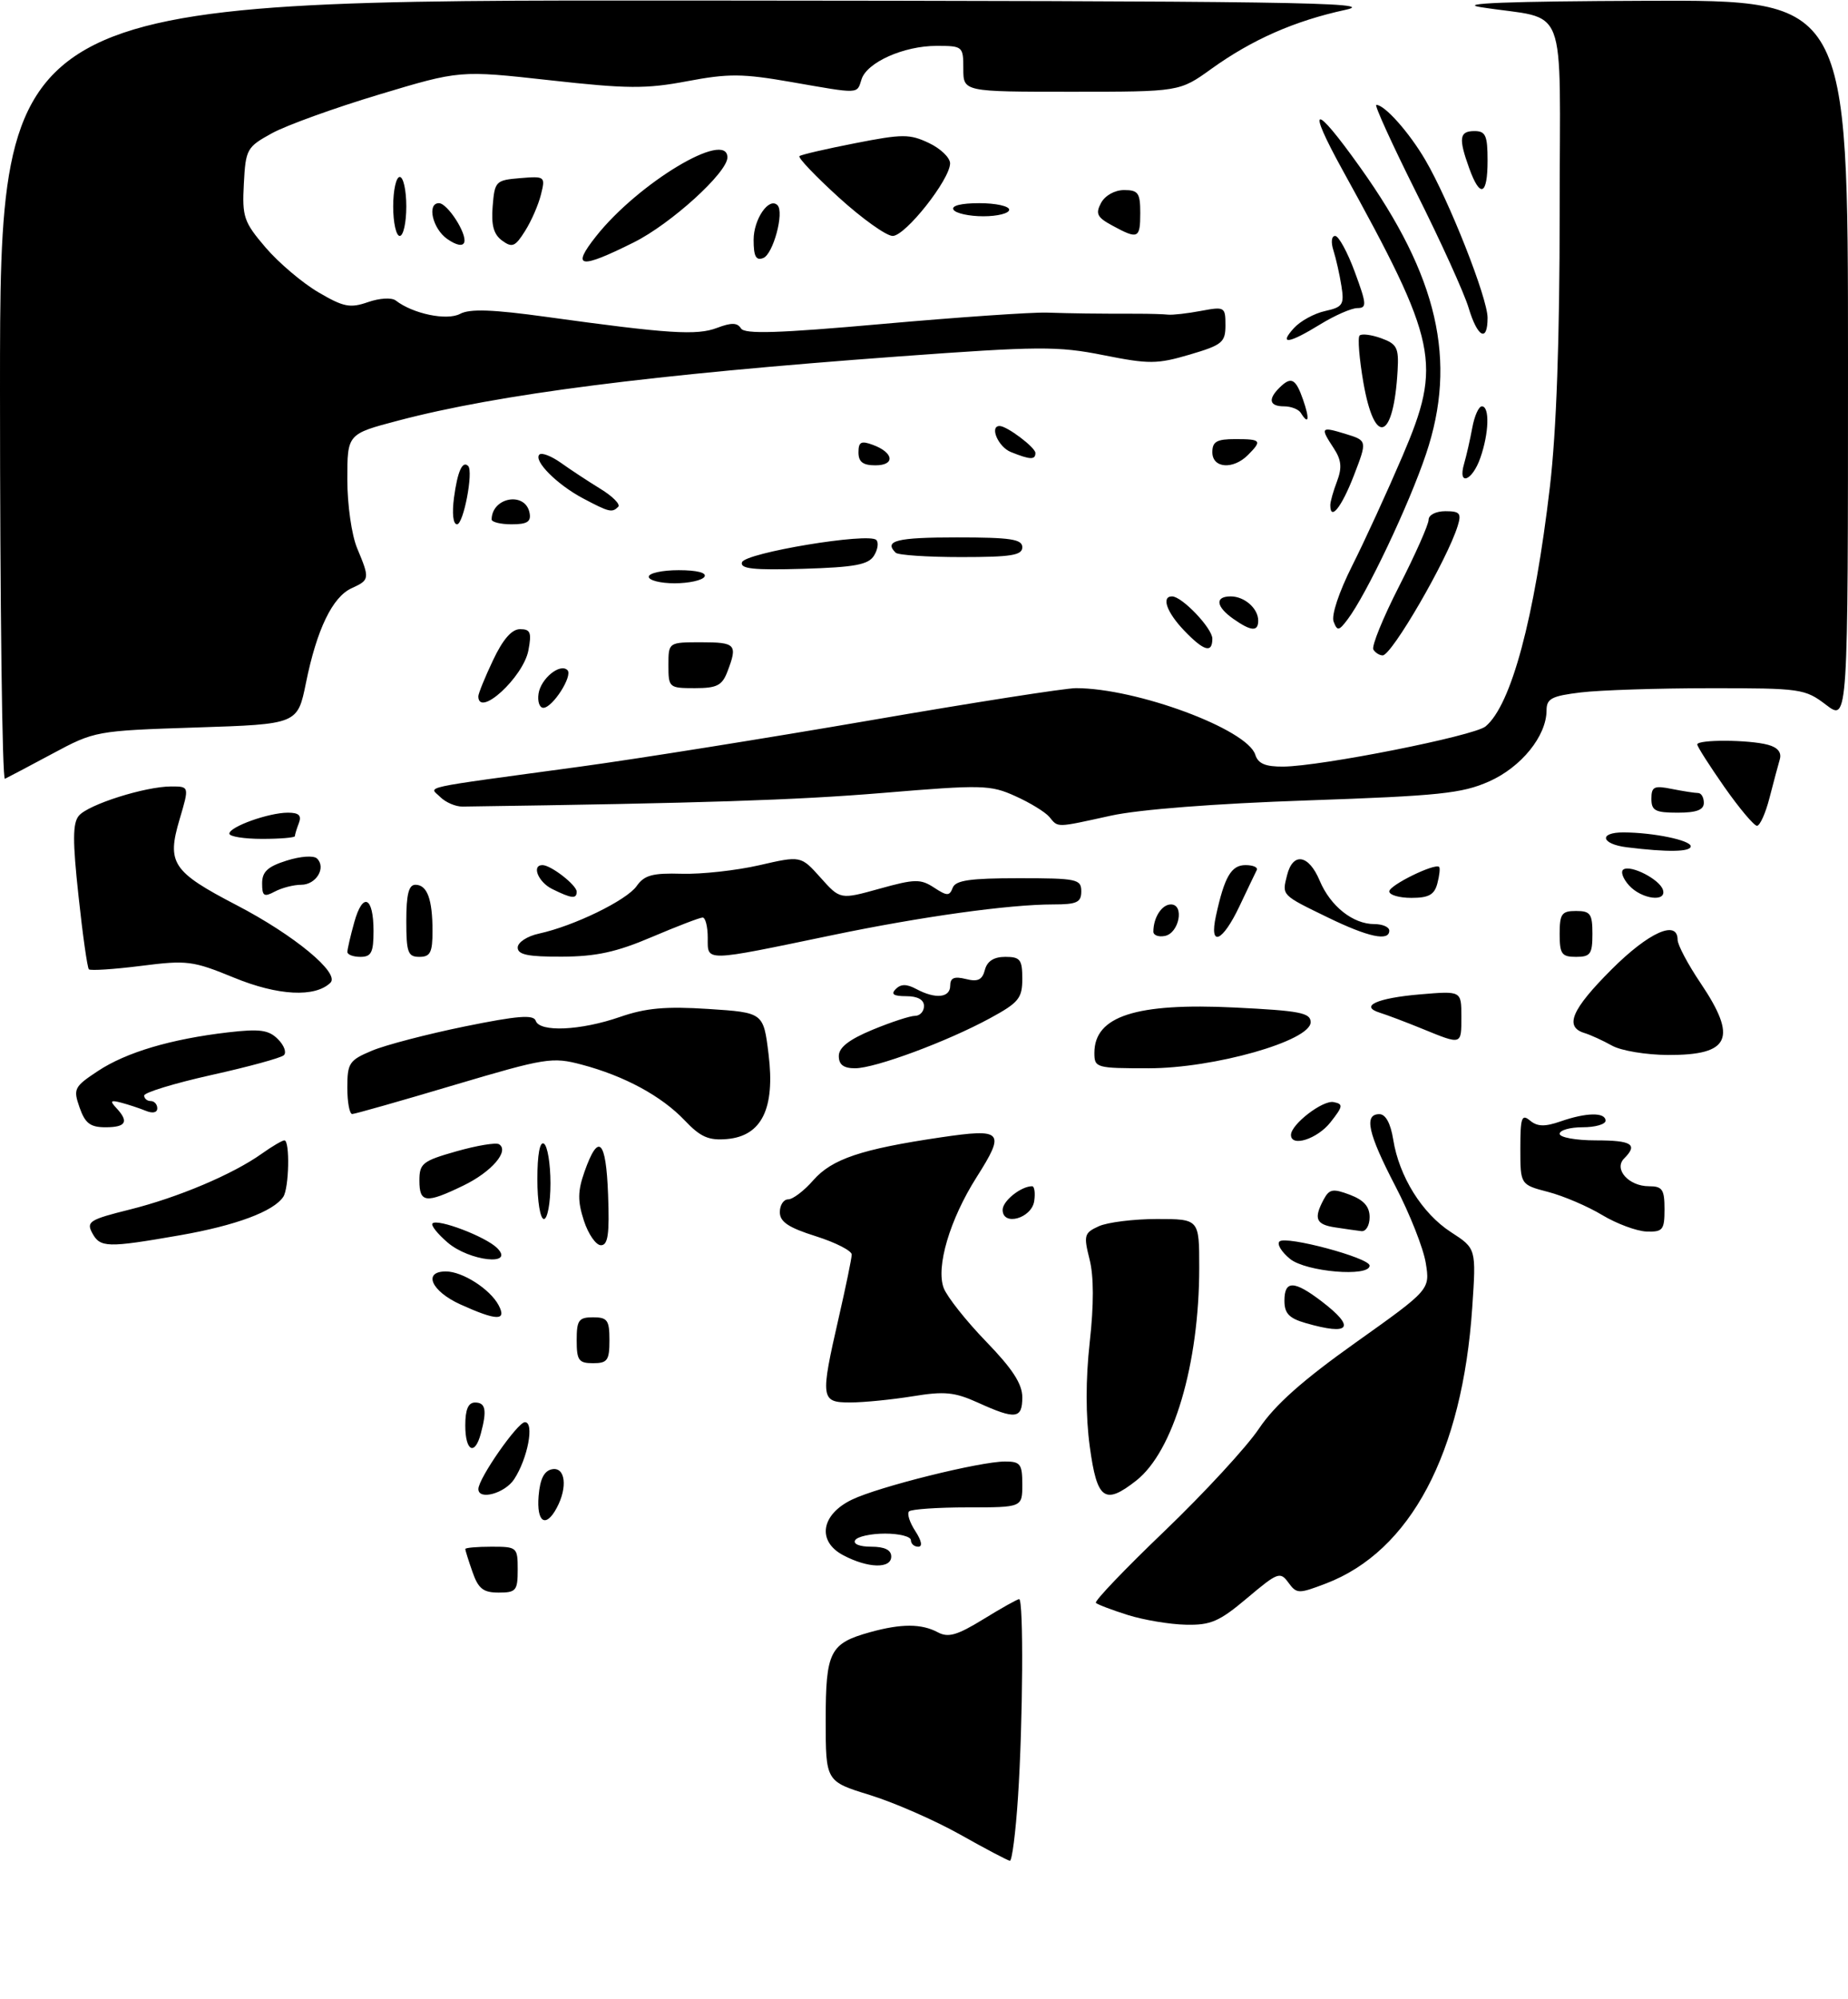<?xml version="1.0" encoding="UTF-8" standalone="no"?>
<!DOCTYPE svg PUBLIC "-//W3C//DTD SVG 1.1//EN" "http://www.w3.org/Graphics/SVG/1.1/DTD/svg11.dtd" >
<svg xmlns="http://www.w3.org/2000/svg" xmlns:xlink="http://www.w3.org/1999/xlink" version="1.1" viewBox="0 0 282 305">
 <g >
 <path fill="currentColor"
d=" M 146.50 279.91 C 142.65 277.75 136.46 275.04 132.75 273.89 C 126.00 271.81 126.00 271.81 126.00 262.47 C 126.00 251.99 126.62 250.75 132.78 249.04 C 137.54 247.72 140.62 247.73 143.11 249.06 C 144.70 249.91 146.05 249.52 150.06 247.06 C 152.79 245.38 155.25 244.00 155.52 244.00 C 156.21 244.00 156.10 262.78 155.34 274.25 C 154.99 279.61 154.43 283.97 154.10 283.92 C 153.77 283.88 150.35 282.08 146.50 279.91 Z  M 172.10 246.42 C 169.69 245.66 167.50 244.83 167.23 244.57 C 166.97 244.31 171.70 239.36 177.74 233.58 C 183.77 227.79 190.24 220.78 192.11 217.99 C 194.54 214.37 198.73 210.64 206.86 204.86 C 218.22 196.78 218.22 196.78 217.57 192.72 C 217.21 190.48 215.14 185.23 212.96 181.04 C 208.74 172.93 208.09 170.00 210.49 170.00 C 211.44 170.00 212.20 171.39 212.60 173.87 C 213.50 179.52 217.01 185.15 221.41 188.00 C 225.27 190.50 225.27 190.50 224.66 199.50 C 223.16 221.75 215.24 236.69 202.32 241.62 C 198.15 243.21 197.87 243.21 196.60 241.47 C 195.35 239.76 194.97 239.91 190.32 243.83 C 186.06 247.42 184.76 247.99 180.94 247.90 C 178.50 247.85 174.52 247.18 172.10 246.42 Z  M 72.10 239.85 C 71.49 238.12 71.00 236.54 71.00 236.35 C 71.00 236.16 72.80 236.00 75.00 236.00 C 78.90 236.00 79.00 236.08 79.00 239.50 C 79.00 242.70 78.75 243.00 76.10 243.00 C 73.74 243.00 72.99 242.41 72.10 239.85 Z  M 128.69 237.31 C 124.64 235.18 125.27 231.10 130.00 228.82 C 134.07 226.85 149.54 223.00 153.37 223.00 C 155.71 223.00 156.00 223.39 156.00 226.50 C 156.00 230.00 156.00 230.00 147.67 230.00 C 143.08 230.00 139.06 230.28 138.72 230.61 C 138.38 230.95 138.81 232.30 139.67 233.61 C 140.64 235.10 140.81 236.00 140.12 236.00 C 139.50 236.00 139.00 235.55 139.00 235.00 C 139.00 234.45 137.23 234.00 135.06 234.00 C 132.89 234.00 130.84 234.45 130.50 235.00 C 130.14 235.58 131.16 236.00 132.94 236.00 C 134.99 236.00 136.00 236.49 136.00 237.50 C 136.00 239.39 132.47 239.30 128.69 237.31 Z  M 82.19 228.26 C 82.41 225.64 83.03 224.42 84.25 224.18 C 86.27 223.80 86.65 226.92 84.96 230.07 C 83.28 233.22 81.86 232.29 82.19 228.26 Z  M 73.00 227.20 C 73.00 225.59 78.99 217.00 80.10 217.00 C 81.58 217.00 80.53 222.54 78.46 225.70 C 77.05 227.86 73.00 228.97 73.00 227.20 Z  M 166.30 220.75 C 165.66 216.03 165.66 210.46 166.29 204.79 C 166.93 199.04 166.92 194.73 166.26 192.14 C 165.34 188.49 165.44 188.12 167.68 187.10 C 169.01 186.50 173.00 186.00 176.55 186.00 C 183.00 186.00 183.00 186.00 183.00 193.41 C 183.00 208.13 179.06 221.45 173.39 225.91 C 168.57 229.70 167.40 228.84 166.30 220.75 Z  M 71.00 217.50 C 71.00 215.06 71.45 214.00 72.50 214.00 C 74.11 214.00 74.33 215.18 73.37 218.75 C 72.45 222.19 71.00 221.43 71.00 217.50 Z  M 149.26 214.03 C 145.66 212.40 144.14 212.25 139.26 213.05 C 136.09 213.56 131.81 213.99 129.75 213.99 C 125.23 214.00 125.15 213.43 128.00 201.00 C 129.07 196.32 129.96 192.02 129.97 191.43 C 129.99 190.85 127.53 189.59 124.50 188.63 C 120.31 187.31 119.00 186.43 119.00 184.95 C 119.00 183.88 119.57 183.00 120.28 183.00 C 120.98 183.00 122.71 181.69 124.11 180.08 C 126.96 176.84 131.41 175.34 143.50 173.55 C 153.05 172.14 153.47 172.61 149.02 179.63 C 144.94 186.06 142.79 193.32 144.01 196.54 C 144.53 197.88 147.43 201.55 150.47 204.69 C 154.50 208.85 156.00 211.16 156.00 213.20 C 156.00 216.50 154.98 216.63 149.26 214.03 Z  M 88.00 204.50 C 88.00 201.43 88.31 201.00 90.50 201.00 C 92.69 201.00 93.00 201.43 93.00 204.50 C 93.00 207.57 92.69 208.00 90.50 208.00 C 88.31 208.00 88.00 207.57 88.00 204.50 Z  M 199.25 201.88 C 196.71 201.15 196.00 200.40 196.00 198.47 C 196.00 195.33 197.46 195.35 201.66 198.55 C 206.95 202.59 206.04 203.84 199.25 201.88 Z  M 70.25 199.03 C 65.81 197.01 64.48 194.00 68.04 194.00 C 70.57 194.00 74.76 196.68 76.08 199.14 C 77.38 201.58 75.81 201.55 70.25 199.03 Z  M 196.86 192.09 C 195.56 191.03 194.83 189.84 195.24 189.43 C 196.17 188.49 209.00 191.92 209.00 193.11 C 209.00 194.89 199.31 194.07 196.86 192.09 Z  M 68.31 189.59 C 66.76 188.26 65.72 186.95 66.00 186.67 C 66.78 185.90 74.12 188.69 75.86 190.43 C 78.65 193.22 71.61 192.43 68.31 189.59 Z  M 14.06 188.11 C 13.15 186.41 13.71 186.07 19.78 184.56 C 27.16 182.72 35.53 179.18 39.95 176.03 C 41.52 174.91 43.08 174.00 43.40 174.00 C 44.26 174.00 44.11 181.28 43.23 182.61 C 41.76 184.84 35.98 186.99 27.46 188.48 C 16.32 190.42 15.28 190.39 14.06 188.11 Z  M 89.10 186.25 C 88.13 183.26 88.15 181.75 89.19 178.79 C 91.32 172.75 92.48 173.86 92.79 182.25 C 93.02 188.32 92.78 190.00 91.70 190.00 C 90.94 190.00 89.77 188.31 89.10 186.25 Z  M 203.75 187.28 C 200.80 186.84 200.43 185.94 201.99 183.02 C 202.85 181.42 203.39 181.32 205.99 182.30 C 208.12 183.11 209.00 184.10 209.00 185.72 C 209.00 186.97 208.44 187.93 207.75 187.85 C 207.06 187.77 205.26 187.51 203.75 187.28 Z  M 244.50 185.40 C 242.30 184.07 238.59 182.48 236.25 181.87 C 232.00 180.76 232.00 180.76 232.00 175.26 C 232.00 170.51 232.20 169.92 233.48 170.98 C 234.60 171.91 235.73 171.94 238.13 171.11 C 242.07 169.73 245.00 169.69 245.00 171.00 C 245.00 171.55 243.43 172.00 241.50 172.00 C 239.57 172.00 238.00 172.45 238.00 173.00 C 238.00 173.55 240.47 174.00 243.50 174.00 C 249.02 174.00 249.99 174.61 247.84 176.76 C 246.21 178.39 248.54 181.00 251.62 181.00 C 253.67 181.00 254.00 181.48 254.00 184.50 C 254.00 187.67 253.74 187.99 251.25 187.91 C 249.74 187.85 246.70 186.72 244.50 185.40 Z  M 82.00 179.94 C 82.00 176.16 82.38 174.11 83.00 174.50 C 83.55 174.84 84.00 177.57 84.00 180.56 C 84.00 183.55 83.55 186.00 83.00 186.00 C 82.44 186.00 82.00 183.31 82.00 179.94 Z  M 153.00 184.60 C 153.00 183.24 155.80 181.00 157.50 181.00 C 157.85 181.00 158.00 182.01 157.82 183.25 C 157.44 185.90 153.00 187.15 153.00 184.60 Z  M 64.00 180.14 C 64.00 177.52 64.47 177.14 69.65 175.67 C 72.75 174.79 75.68 174.30 76.15 174.59 C 77.78 175.60 75.01 178.82 70.70 180.90 C 64.99 183.67 64.00 183.55 64.00 180.14 Z  M 104.48 170.95 C 100.94 167.23 95.29 164.17 88.76 162.44 C 84.27 161.25 83.28 161.41 69.26 165.57 C 61.14 167.99 54.16 169.97 53.75 169.98 C 53.34 169.99 53.00 168.18 53.00 165.95 C 53.00 162.21 53.29 161.77 56.75 160.32 C 58.81 159.45 65.19 157.79 70.91 156.62 C 78.95 154.98 81.42 154.78 81.75 155.75 C 82.34 157.53 88.60 157.25 94.60 155.17 C 98.55 153.80 101.58 153.53 108.10 153.95 C 116.50 154.50 116.50 154.50 117.28 160.85 C 118.30 169.14 116.24 173.34 110.93 173.80 C 108.13 174.04 106.89 173.49 104.48 170.95 Z  M 197.00 173.17 C 197.00 171.56 201.85 167.82 203.51 168.16 C 205.01 168.46 204.95 168.80 203.02 171.25 C 201.02 173.79 197.00 175.08 197.00 173.17 Z  M 12.14 168.98 C 11.15 166.14 11.31 165.82 14.94 163.42 C 19.27 160.56 26.07 158.54 34.80 157.52 C 39.65 156.96 41.00 157.14 42.41 158.56 C 43.36 159.50 43.76 160.60 43.31 161.01 C 42.87 161.42 37.89 162.78 32.25 164.03 C 26.61 165.29 22.00 166.70 22.00 167.16 C 22.00 167.62 22.45 168.00 23.00 168.00 C 23.55 168.00 24.00 168.50 24.00 169.11 C 24.00 169.77 23.30 169.92 22.25 169.49 C 21.29 169.10 19.60 168.54 18.50 168.25 C 16.87 167.82 16.73 167.97 17.75 169.06 C 19.71 171.16 19.24 172.00 16.10 172.00 C 13.77 172.00 12.99 171.40 12.14 168.98 Z  M 128.00 161.13 C 128.00 159.83 129.55 158.62 133.13 157.13 C 135.96 155.96 138.88 155.00 139.63 155.00 C 140.39 155.00 141.00 154.32 141.00 153.50 C 141.00 152.54 140.03 152.00 138.30 152.00 C 136.35 152.00 135.90 151.70 136.69 150.91 C 137.48 150.12 138.35 150.12 139.83 150.91 C 142.76 152.48 145.00 152.25 145.00 150.39 C 145.00 149.20 145.61 148.94 147.39 149.38 C 149.22 149.84 149.89 149.52 150.29 147.99 C 150.64 146.65 151.66 146.00 153.41 146.00 C 155.68 146.00 156.00 146.41 156.00 149.34 C 156.00 152.31 155.46 152.98 151.10 155.35 C 144.55 158.92 133.54 163.00 130.48 163.00 C 128.73 163.00 128.00 162.45 128.00 161.13 Z  M 167.00 160.65 C 167.00 155.04 173.36 152.99 188.42 153.73 C 198.36 154.22 200.00 154.53 200.00 155.97 C 200.00 158.82 185.24 163.01 175.25 163.00 C 167.26 163.00 167.00 162.93 167.00 160.65 Z  M 246.00 159.55 C 244.62 158.78 242.71 157.90 241.75 157.61 C 238.69 156.66 239.83 154.01 245.92 147.92 C 251.59 142.25 256.00 140.27 256.00 143.40 C 256.00 144.17 257.57 147.14 259.50 150.00 C 265.18 158.43 264.01 161.01 254.55 160.97 C 251.22 160.96 247.38 160.32 246.00 159.55 Z  M 217.00 156.96 C 214.53 155.95 211.64 154.86 210.58 154.53 C 207.37 153.53 210.11 152.28 216.75 151.72 C 223.00 151.19 223.00 151.19 223.00 155.09 C 223.00 159.50 223.12 159.46 217.00 156.96 Z  M 35.75 149.19 C 29.41 146.59 28.55 146.48 21.50 147.38 C 17.37 147.90 13.80 148.13 13.56 147.90 C 13.33 147.66 12.61 142.62 11.98 136.70 C 11.07 128.32 11.08 125.60 12.03 124.47 C 13.45 122.76 22.15 120.00 26.13 120.00 C 28.89 120.00 28.89 120.00 27.41 125.00 C 25.42 131.70 26.28 133.00 36.12 138.12 C 44.91 142.69 51.92 148.50 50.42 149.95 C 48.08 152.22 42.42 151.93 35.75 149.19 Z  M 53.01 145.25 C 53.01 144.84 53.48 142.80 54.06 140.72 C 55.36 136.04 57.00 136.79 57.00 142.06 C 57.00 145.33 56.66 146.00 55.00 146.00 C 53.90 146.00 53.00 145.66 53.01 145.25 Z  M 62.00 140.50 C 62.00 136.47 62.37 135.00 63.39 135.00 C 65.19 135.00 66.00 137.20 66.00 142.08 C 66.00 145.33 65.66 146.00 64.00 146.00 C 62.24 146.00 62.00 145.33 62.00 140.50 Z  M 79.00 144.58 C 79.00 143.79 80.44 142.84 82.25 142.45 C 87.59 141.29 95.62 137.37 97.15 135.20 C 98.32 133.53 99.57 133.19 104.04 133.32 C 107.04 133.41 112.36 132.82 115.86 132.02 C 122.21 130.56 122.21 130.56 125.21 133.91 C 128.21 137.27 128.21 137.27 134.22 135.60 C 139.60 134.10 140.48 134.09 142.53 135.43 C 144.53 136.74 144.89 136.74 145.38 135.46 C 145.81 134.32 148.03 134.00 155.47 134.00 C 164.33 134.00 165.00 134.14 165.00 136.00 C 165.00 137.69 164.33 138.00 160.72 138.00 C 153.98 138.00 140.59 139.86 127.00 142.69 C 107.29 146.79 108.00 146.77 108.00 143.11 C 108.00 141.40 107.65 140.00 107.22 140.00 C 106.79 140.00 103.31 141.34 99.47 142.97 C 94.09 145.27 90.96 145.95 85.75 145.97 C 80.57 145.99 79.00 145.67 79.00 144.58 Z  M 238.00 142.50 C 238.00 139.43 238.31 139.00 240.50 139.00 C 242.69 139.00 243.00 139.43 243.00 142.50 C 243.00 145.57 242.69 146.00 240.50 146.00 C 238.31 146.00 238.00 145.57 238.00 142.50 Z  M 176.00 142.16 C 176.00 140.00 177.29 138.00 178.68 138.00 C 180.78 138.00 179.93 142.40 177.75 142.81 C 176.79 143.00 176.00 142.70 176.00 142.16 Z  M 185.55 139.75 C 186.85 133.78 187.88 132.00 190.06 132.00 C 191.22 132.00 191.99 132.34 191.78 132.75 C 191.57 133.16 190.39 135.64 189.15 138.25 C 186.54 143.77 184.49 144.62 185.55 139.75 Z  M 202.67 140.01 C 195.49 136.52 195.62 136.65 196.40 133.55 C 197.29 129.98 199.71 130.38 201.38 134.37 C 203.01 138.26 206.45 141.00 209.72 141.00 C 210.98 141.00 212.00 141.45 212.00 142.00 C 212.00 143.67 208.80 142.99 202.67 140.01 Z  M 40.00 134.78 C 40.00 133.01 40.85 132.22 43.75 131.31 C 45.88 130.64 47.88 130.50 48.38 131.00 C 49.81 132.40 48.24 135.00 45.97 135.00 C 44.81 135.00 43.00 135.47 41.93 136.04 C 40.28 136.92 40.00 136.73 40.00 134.78 Z  M 84.25 135.64 C 82.13 134.59 81.08 132.00 82.78 132.00 C 84.07 132.00 88.00 135.05 88.00 136.06 C 88.00 137.20 87.21 137.11 84.25 135.64 Z  M 212.00 136.01 C 212.00 135.07 218.98 131.65 219.61 132.28 C 219.78 132.45 219.66 133.58 219.34 134.79 C 218.89 136.52 218.03 137.00 215.38 137.00 C 213.52 137.00 212.00 136.56 212.00 136.01 Z  M 248.59 135.10 C 247.64 134.05 247.26 132.96 247.74 132.66 C 248.90 131.94 253.23 134.17 253.75 135.75 C 254.40 137.71 250.51 137.22 248.59 135.10 Z  M 248.25 129.28 C 244.30 128.79 243.91 127.00 247.75 127.01 C 252.31 127.03 258.00 128.21 258.00 129.13 C 258.00 129.99 254.46 130.05 248.25 129.28 Z  M 35.00 127.20 C 35.00 126.15 41.01 124.00 43.93 124.00 C 45.60 124.00 46.05 124.42 45.61 125.58 C 45.27 126.45 45.00 127.35 45.00 127.58 C 45.00 127.81 42.75 128.00 40.00 128.00 C 37.25 128.00 35.00 127.64 35.00 127.20 Z  M 160.13 124.65 C 159.51 123.91 157.18 122.48 154.95 121.48 C 151.13 119.75 149.91 119.72 134.69 120.99 C 121.35 122.09 107.42 122.55 70.59 123.07 C 69.53 123.09 68.01 122.43 67.19 121.62 C 65.50 119.93 63.32 120.41 88.50 116.98 C 97.30 115.78 117.27 112.59 132.87 109.90 C 148.48 107.20 162.56 105.00 164.18 105.00 C 173.44 105.00 190.31 111.26 191.55 115.15 C 191.98 116.52 193.09 116.99 195.82 116.97 C 201.62 116.92 224.94 112.29 226.69 110.84 C 230.61 107.59 234.16 94.36 236.51 74.28 C 237.51 65.74 238.00 51.85 238.00 32.30 C 238.00 -0.70 239.51 3.22 226.00 1.10 C 222.20 0.50 229.99 0.20 251.25 0.12 C 282.00 0.00 282.00 0.00 282.00 55.05 C 282.00 110.10 282.00 110.10 278.66 107.55 C 275.43 105.09 274.81 105.00 260.91 105.01 C 252.98 105.01 244.14 105.30 241.25 105.65 C 236.78 106.19 236.00 106.59 236.00 108.39 C 235.99 112.30 232.15 117.05 227.22 119.24 C 223.09 121.07 219.63 121.43 199.50 122.13 C 185.41 122.61 173.79 123.51 169.50 124.46 C 161.04 126.32 161.50 126.31 160.13 124.65 Z  M 263.14 120.09 C 260.87 116.84 259.00 113.92 259.00 113.59 C 259.00 112.82 266.85 112.85 269.78 113.64 C 271.28 114.04 271.90 114.81 271.59 115.87 C 271.33 116.77 270.62 119.41 270.02 121.75 C 269.42 124.09 268.56 126.00 268.11 126.00 C 267.66 126.00 265.42 123.34 263.14 120.09 Z  M 252.00 121.88 C 252.00 120.03 252.41 119.83 255.12 120.38 C 256.84 120.72 258.64 121.00 259.12 121.00 C 259.61 121.00 260.00 121.67 260.00 122.50 C 260.00 123.58 258.89 124.00 256.00 124.00 C 252.59 124.00 252.00 123.69 252.00 121.88 Z  M 0.00 59.58 C 0.00 0.00 0.00 0.00 105.75 0.08 C 196.83 0.15 210.64 0.35 205.32 1.50 C 197.53 3.19 191.09 6.03 184.86 10.50 C 180.00 14.00 180.00 14.00 163.50 14.00 C 147.00 14.00 147.00 14.00 147.00 10.50 C 147.00 7.07 146.92 7.00 142.90 7.00 C 137.92 7.00 132.29 9.51 131.47 12.10 C 130.74 14.38 131.31 14.36 120.71 12.51 C 113.32 11.22 111.16 11.20 104.87 12.39 C 98.59 13.58 95.72 13.56 83.87 12.24 C 70.16 10.72 70.16 10.72 57.83 14.43 C 51.05 16.47 43.70 19.12 41.50 20.33 C 37.66 22.44 37.49 22.75 37.21 28.03 C 36.94 33.11 37.20 33.87 40.54 37.78 C 42.54 40.11 46.16 43.18 48.59 44.60 C 52.42 46.85 53.42 47.05 56.15 46.10 C 57.93 45.48 59.78 45.37 60.40 45.86 C 63.03 47.89 68.20 48.96 70.21 47.89 C 71.69 47.09 75.20 47.22 83.37 48.35 C 102.03 50.93 106.33 51.21 109.42 50.03 C 111.61 49.20 112.52 49.22 113.07 50.11 C 113.63 51.01 118.72 50.85 134.65 49.43 C 146.12 48.41 157.41 47.63 159.75 47.70 C 163.97 47.83 166.80 47.87 173.50 47.87 C 175.43 47.87 177.56 47.93 178.25 48.01 C 178.94 48.08 181.19 47.83 183.25 47.44 C 186.88 46.76 187.00 46.83 187.00 49.62 C 187.00 52.25 186.51 52.64 181.53 54.11 C 176.56 55.57 175.35 55.58 168.38 54.19 C 161.41 52.80 158.53 52.82 137.10 54.39 C 99.37 57.16 76.06 60.14 60.75 64.18 C 53.00 66.22 53.00 66.22 53.00 73.14 C 53.00 77.03 53.66 81.64 54.50 83.65 C 56.45 88.31 56.42 88.49 53.66 89.75 C 50.73 91.08 48.34 96.04 46.69 104.19 C 45.41 110.50 45.41 110.50 29.96 111.00 C 14.63 111.50 14.45 111.54 8.00 115.00 C 4.42 116.92 1.16 118.64 0.75 118.83 C 0.34 119.01 0.00 92.35 0.00 59.58 Z  M 82.18 105.85 C 82.52 103.54 85.47 101.14 86.59 102.25 C 87.45 103.11 84.32 108.00 82.91 108.00 C 82.33 108.00 82.00 107.03 82.18 105.85 Z  M 72.99 106.25 C 72.99 105.84 73.99 103.36 75.23 100.75 C 76.74 97.55 78.09 96.00 79.36 96.00 C 80.95 96.00 81.15 96.51 80.63 99.25 C 79.84 103.34 73.03 109.58 72.99 106.25 Z  M 102.00 101.50 C 102.00 98.00 102.00 98.00 107.00 98.00 C 112.28 98.00 112.58 98.34 111.02 102.43 C 110.20 104.60 109.42 105.00 106.02 105.00 C 102.09 105.00 102.00 104.92 102.00 101.50 Z  M 209.57 99.11 C 209.27 98.62 211.04 94.26 213.51 89.43 C 215.98 84.59 218.00 80.04 218.00 79.31 C 218.00 78.57 219.11 78.00 220.57 78.00 C 222.77 78.00 223.04 78.32 222.44 80.25 C 220.85 85.39 212.38 100.00 210.99 100.00 C 210.51 100.00 209.87 99.60 209.57 99.11 Z  M 180.69 96.20 C 178.04 93.43 177.18 91.00 178.85 91.00 C 180.37 91.00 185.00 95.86 185.00 97.45 C 185.00 99.73 183.71 99.35 180.69 96.20 Z  M 188.22 94.44 C 185.54 92.56 185.35 91.00 187.80 91.00 C 189.91 91.00 192.00 92.84 192.00 94.70 C 192.00 96.41 190.93 96.34 188.22 94.44 Z  M 203.51 94.86 C 203.13 93.90 204.32 90.34 206.34 86.32 C 208.25 82.53 211.70 75.00 214.02 69.58 C 220.07 55.42 219.42 52.32 204.90 26.00 C 199.28 15.80 200.47 15.59 207.56 25.54 C 219.44 42.18 222.40 55.04 217.61 69.27 C 215.01 77.03 208.52 90.70 205.65 94.50 C 204.31 96.28 204.07 96.32 203.51 94.86 Z  M 99.00 88.00 C 99.00 87.45 101.05 87.00 103.56 87.00 C 106.34 87.00 107.88 87.39 107.50 88.00 C 107.16 88.55 105.11 89.00 102.94 89.00 C 100.77 89.00 99.00 88.55 99.00 88.00 Z  M 113.23 85.79 C 113.70 84.35 132.56 81.22 133.72 82.39 C 134.11 82.78 133.95 83.86 133.36 84.80 C 132.49 86.17 130.43 86.55 122.55 86.79 C 114.96 87.01 112.90 86.79 113.23 85.79 Z  M 136.67 84.33 C 134.83 82.50 136.84 82.00 146.00 82.00 C 154.22 82.00 156.00 82.27 156.00 83.50 C 156.00 84.73 154.30 85.00 146.67 85.00 C 141.53 85.00 137.03 84.70 136.67 84.33 Z  M 69.28 75.92 C 69.82 71.91 70.57 70.24 71.44 71.10 C 72.27 71.94 70.73 80.00 69.74 80.00 C 69.14 80.00 68.96 78.34 69.28 75.92 Z  M 75.02 79.25 C 75.08 75.84 80.18 74.97 80.81 78.26 C 81.07 79.61 80.45 80.00 78.07 80.00 C 76.38 80.00 75.01 79.66 75.02 79.25 Z  M 89.00 76.06 C 85.02 73.96 81.37 70.30 82.31 69.36 C 82.65 69.01 84.12 69.58 85.58 70.61 C 87.03 71.65 89.74 73.43 91.61 74.58 C 93.48 75.72 94.71 76.96 94.34 77.33 C 93.40 78.26 92.97 78.16 89.00 76.06 Z  M 203.00 77.07 C 203.00 76.55 203.46 74.92 204.03 73.43 C 204.81 71.36 204.70 70.19 203.53 68.40 C 201.42 65.19 201.54 65.05 205.33 66.21 C 208.65 67.23 208.65 67.23 206.58 72.60 C 204.71 77.42 203.00 79.56 203.00 77.07 Z  M 223.42 70.75 C 223.78 69.51 224.34 67.04 224.67 65.25 C 225.00 63.46 225.65 62.00 226.13 62.00 C 227.34 62.00 227.22 66.08 225.90 69.85 C 224.66 73.43 222.40 74.24 223.42 70.75 Z  M 131.00 69.03 C 131.00 67.43 131.40 67.21 133.20 67.88 C 136.40 69.06 136.64 71.00 133.58 71.00 C 131.68 71.00 131.00 70.48 131.00 69.03 Z  M 185.00 69.00 C 185.00 67.38 185.67 67.00 188.50 67.00 C 192.46 67.00 192.63 67.22 190.43 69.43 C 188.16 71.70 185.00 71.45 185.00 69.00 Z  M 154.25 68.97 C 152.33 68.20 150.95 65.00 152.54 65.00 C 153.66 65.00 158.00 68.27 158.00 69.12 C 158.00 70.19 157.20 70.16 154.25 68.97 Z  M 208.05 58.38 C 207.42 54.74 207.16 51.51 207.47 51.20 C 207.78 50.88 209.27 51.07 210.77 51.61 C 213.18 52.49 213.47 53.06 213.27 56.55 C 212.66 67.21 209.77 68.22 208.05 58.38 Z  M 198.50 63.00 C 198.16 62.45 197.01 62.00 195.94 62.00 C 193.73 62.00 193.45 60.95 195.20 59.20 C 197.02 57.38 197.71 57.72 198.85 61.00 C 199.88 63.96 199.71 64.95 198.50 63.00 Z  M 197.45 50.06 C 198.42 48.99 200.55 47.82 202.20 47.46 C 204.90 46.86 205.15 46.49 204.70 43.65 C 204.43 41.92 203.88 39.49 203.49 38.25 C 203.07 36.96 203.18 36.00 203.74 36.00 C 204.28 36.00 205.63 38.48 206.74 41.50 C 208.56 46.43 208.60 47.00 207.13 47.01 C 206.24 47.01 203.70 48.12 201.50 49.47 C 196.66 52.45 195.07 52.68 197.45 50.06 Z  M 224.10 46.95 C 223.43 44.72 219.86 36.84 216.15 29.45 C 212.45 22.05 209.69 16.00 210.02 16.00 C 211.30 16.00 215.03 20.19 217.50 24.41 C 221.13 30.60 227.00 45.48 227.00 48.49 C 227.00 52.31 225.46 51.49 224.10 46.95 Z  M 90.96 36.05 C 97.41 27.90 111.00 19.75 111.00 24.02 C 111.00 26.33 102.39 34.15 96.74 36.97 C 88.46 41.11 87.12 40.90 90.96 36.05 Z  M 115.00 36.59 C 115.00 33.43 117.35 30.02 118.64 31.31 C 119.71 32.38 117.98 38.79 116.47 39.37 C 115.36 39.80 115.00 39.13 115.00 36.59 Z  M 68.24 36.46 C 66.01 34.90 65.11 31.00 66.98 31.00 C 68.28 31.00 71.28 35.66 70.84 36.98 C 70.62 37.63 69.63 37.43 68.24 36.46 Z  M 76.62 36.71 C 75.33 35.77 74.94 34.36 75.18 31.46 C 75.49 27.65 75.64 27.49 79.38 27.18 C 83.17 26.87 83.24 26.92 82.55 29.68 C 82.17 31.23 81.08 33.74 80.12 35.25 C 78.62 37.64 78.16 37.84 76.62 36.71 Z  M 60.00 31.50 C 60.00 29.02 60.45 27.00 61.00 27.00 C 61.55 27.00 62.00 29.02 62.00 31.50 C 62.00 33.98 61.55 36.00 61.00 36.00 C 60.45 36.00 60.00 33.98 60.00 31.50 Z  M 127.98 30.11 C 124.42 26.87 121.72 24.04 122.00 23.82 C 122.28 23.59 126.10 22.71 130.50 21.85 C 137.73 20.43 138.81 20.43 141.75 21.82 C 143.54 22.67 144.99 24.07 144.98 24.94 C 144.94 27.43 138.16 36.00 136.22 36.00 C 135.25 36.00 131.54 33.35 127.98 30.11 Z  M 169.74 34.42 C 167.41 33.16 167.14 32.61 168.02 30.96 C 168.63 29.83 170.11 29.00 171.54 29.00 C 173.69 29.00 174.00 29.45 174.00 32.50 C 174.00 36.41 173.67 36.56 169.74 34.42 Z  M 145.50 32.00 C 145.12 31.39 146.66 31.00 149.44 31.00 C 151.95 31.00 154.00 31.45 154.00 32.00 C 154.00 32.55 152.23 33.00 150.06 33.00 C 147.89 33.00 145.84 32.55 145.50 32.00 Z  M 224.20 25.68 C 222.54 21.08 222.69 20.00 225.00 20.00 C 226.70 20.00 227.00 20.67 227.00 24.50 C 227.00 29.82 225.87 30.30 224.20 25.68 Z "/>
</g>
</svg>